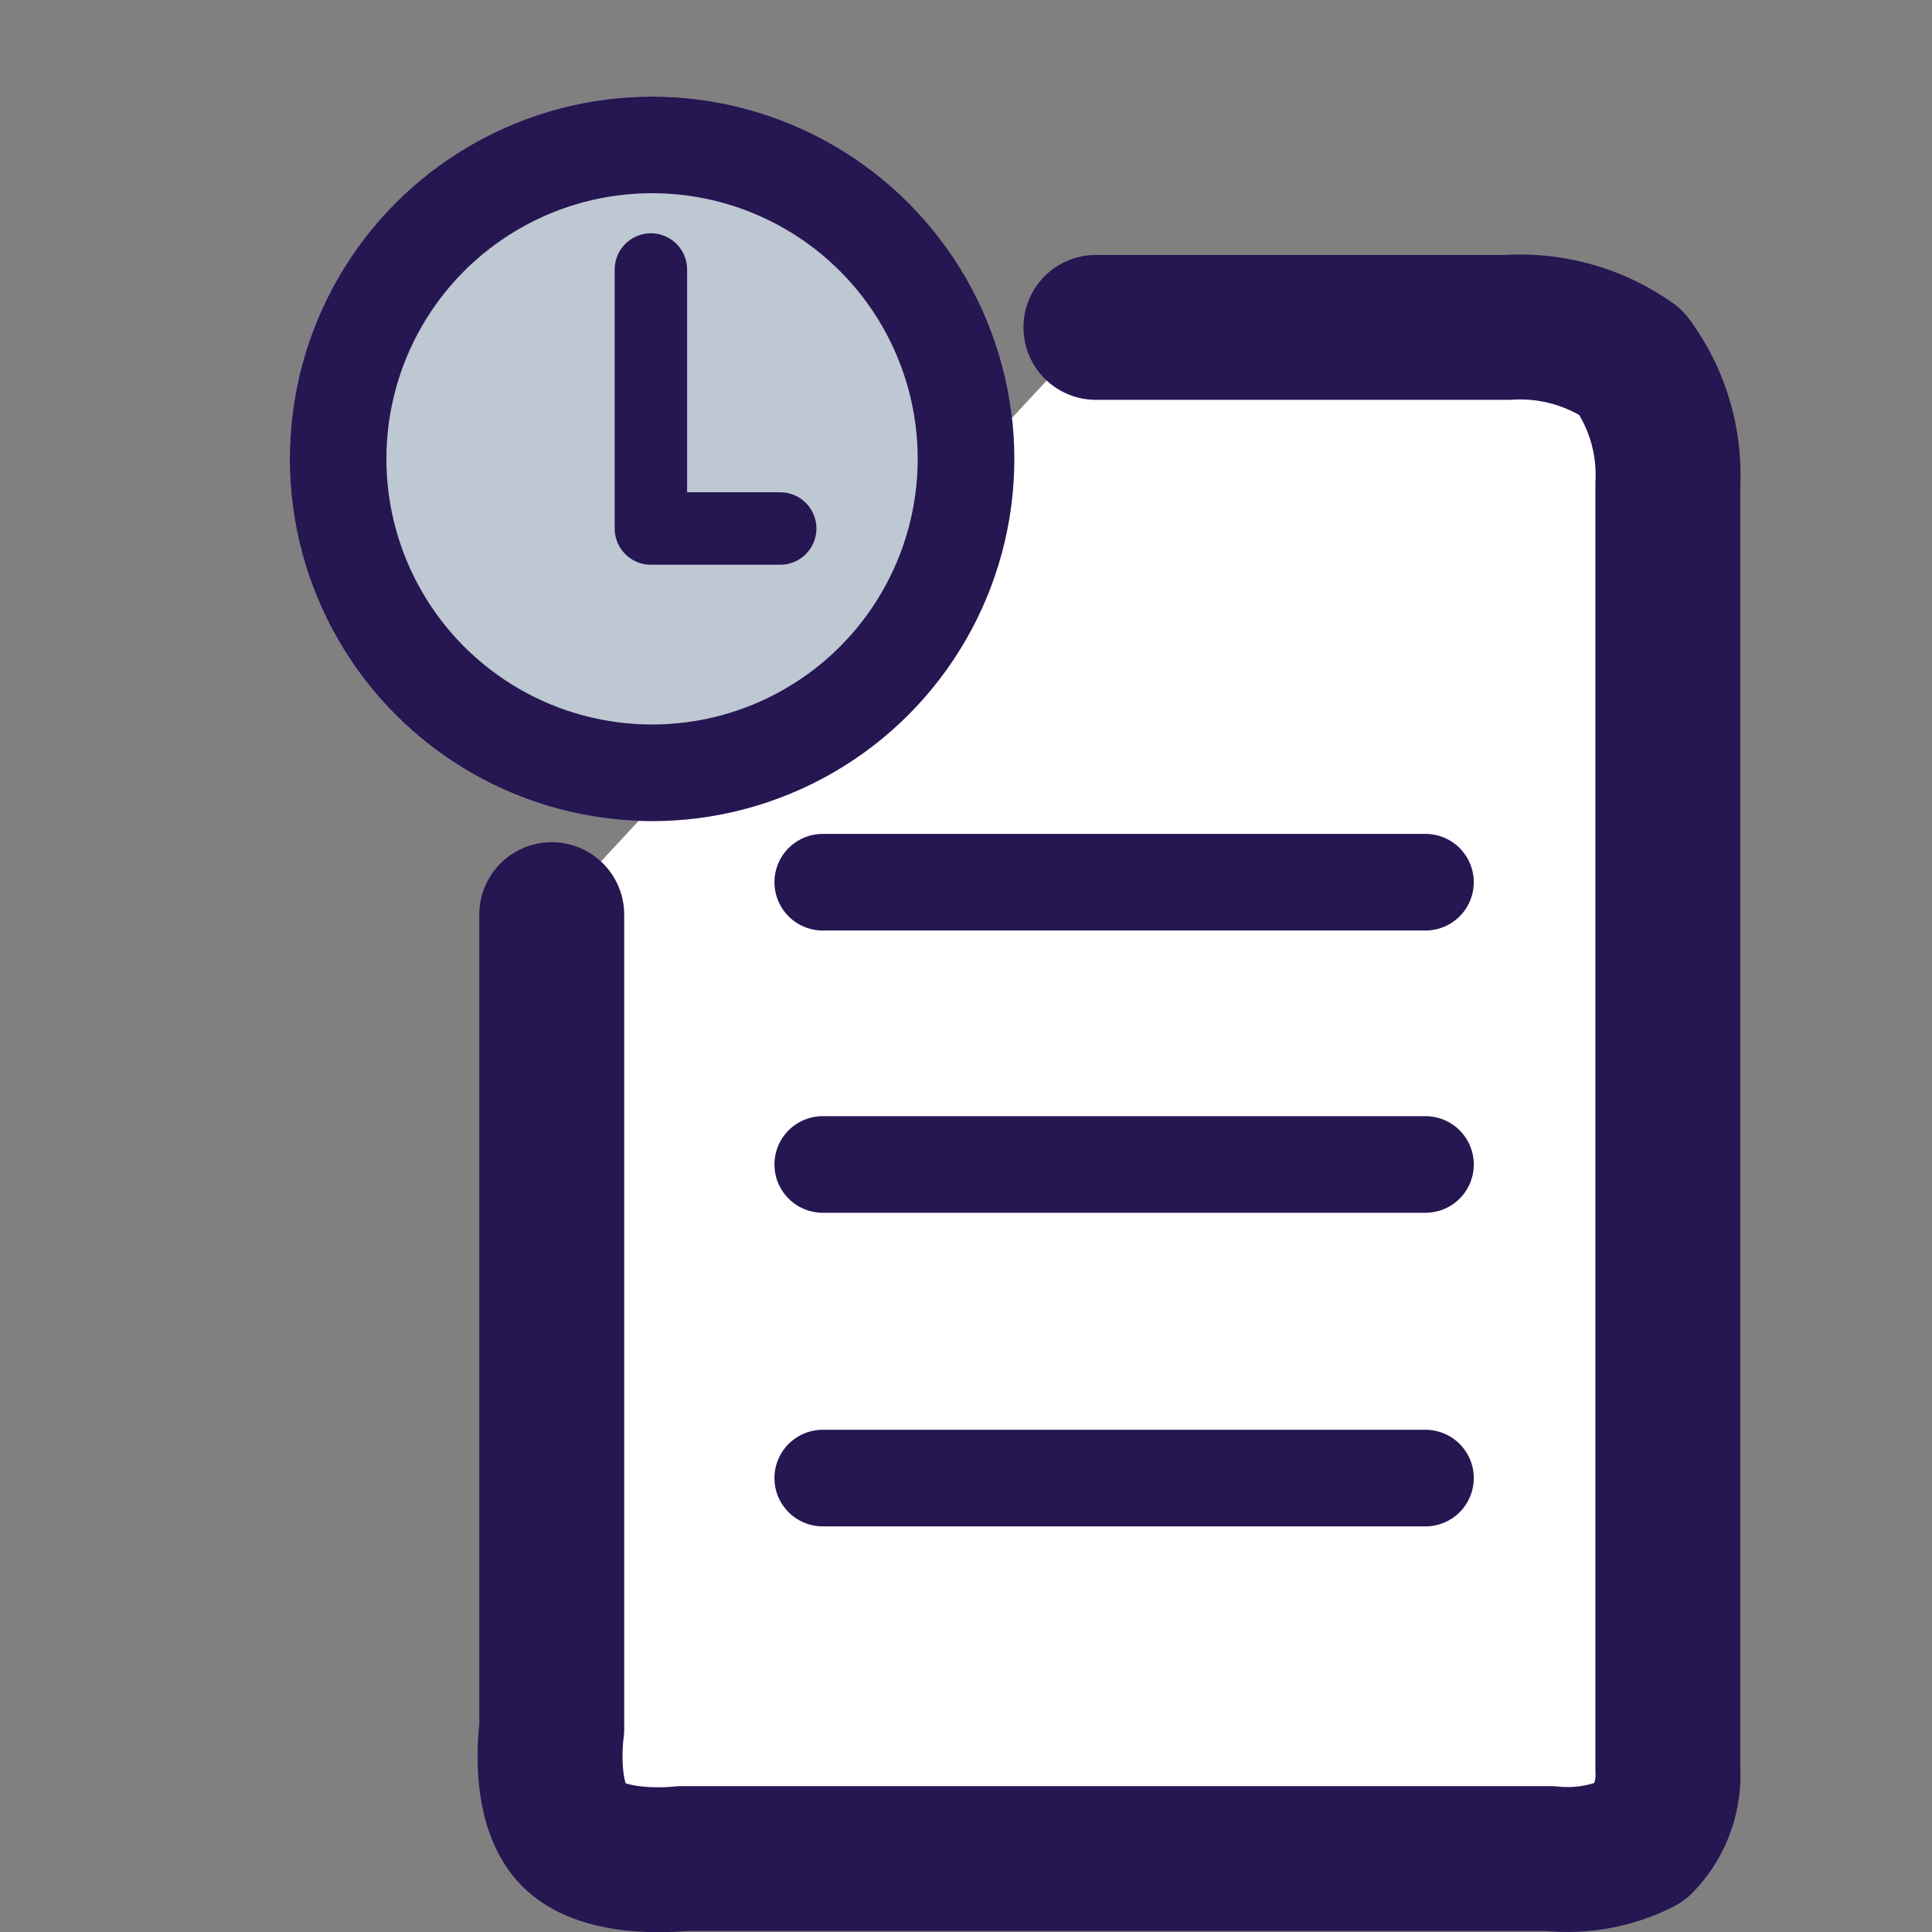 <svg xmlns="http://www.w3.org/2000/svg" xmlns:xlink="http://www.w3.org/1999/xlink" width="40" height="40" viewBox="0 0 40 40">
  <rect x="0" y="0" width="40" height="40" fill="#808080" stroke="none"/>
  <defs>
    <clipPath id="clip-ic_history">
      <rect width="40" height="40"/>
    </clipPath>
  </defs>
  <g id="ic_history" clip-path="url(#clip-ic_history)">
    <g id="Group_114" data-name="Group 114" transform="translate(-3461 -841)">
      <g id="Group_111" data-name="Group 111" transform="translate(3472.387 847.775)">
        <path id="Path_454" data-name="Path 454" d="M3463.6,819.358h8.529a3.985,3.985,0,0,1,2.549.72,3.928,3.928,0,0,1,.763,2.523v26.62a1.98,1.98,0,0,1-.559,1.495,3.348,3.348,0,0,1-1.872.344h-17.981s-1.568.187-2.242-.485-.454-2.2-.454-2.2V831.517" transform="translate(-3452.297 -819.355)" fill="#fff" stroke="#261652" stroke-linecap="round" stroke-linejoin="round" stroke-width="3"/>
        <path id="Path_455" data-name="Path 455" d="M3461.993,837.052h12.479" transform="translate(-3456.346 -825.562)" fill="#fff" stroke="#261652" stroke-linecap="round" stroke-width="2"/>
        <path id="Path_456" data-name="Path 456" d="M3461.993,837.052h12.479" transform="translate(-3456.346 -819.718)" fill="#fff" stroke="#261652" stroke-linecap="round" stroke-width="2"/>
        <path id="Path_457" data-name="Path 457" d="M3461.993,837.052h12.479" transform="translate(-3456.346 -813.225)" fill="#fff" stroke="#261652" stroke-linecap="round" stroke-width="2"/>
      </g>
      <g id="Ellipse_34" data-name="Ellipse 34" transform="translate(3467 843)" fill="#bdc8d2" stroke="#261652" stroke-width="2">
        <circle cx="7.5" cy="7.5" r="7.5" stroke="none"/>
        <circle cx="7.5" cy="7.5" r="6.5" fill="none"/>
      </g>
      <path id="Path_453" data-name="Path 453" d="M3534.514,835.213v5.362h2.677" transform="translate(-60.038 11.367)" fill="none" stroke="#261652" stroke-linecap="round" stroke-linejoin="round" stroke-width="1.5"/>
    </g>
  </g>
</svg>
